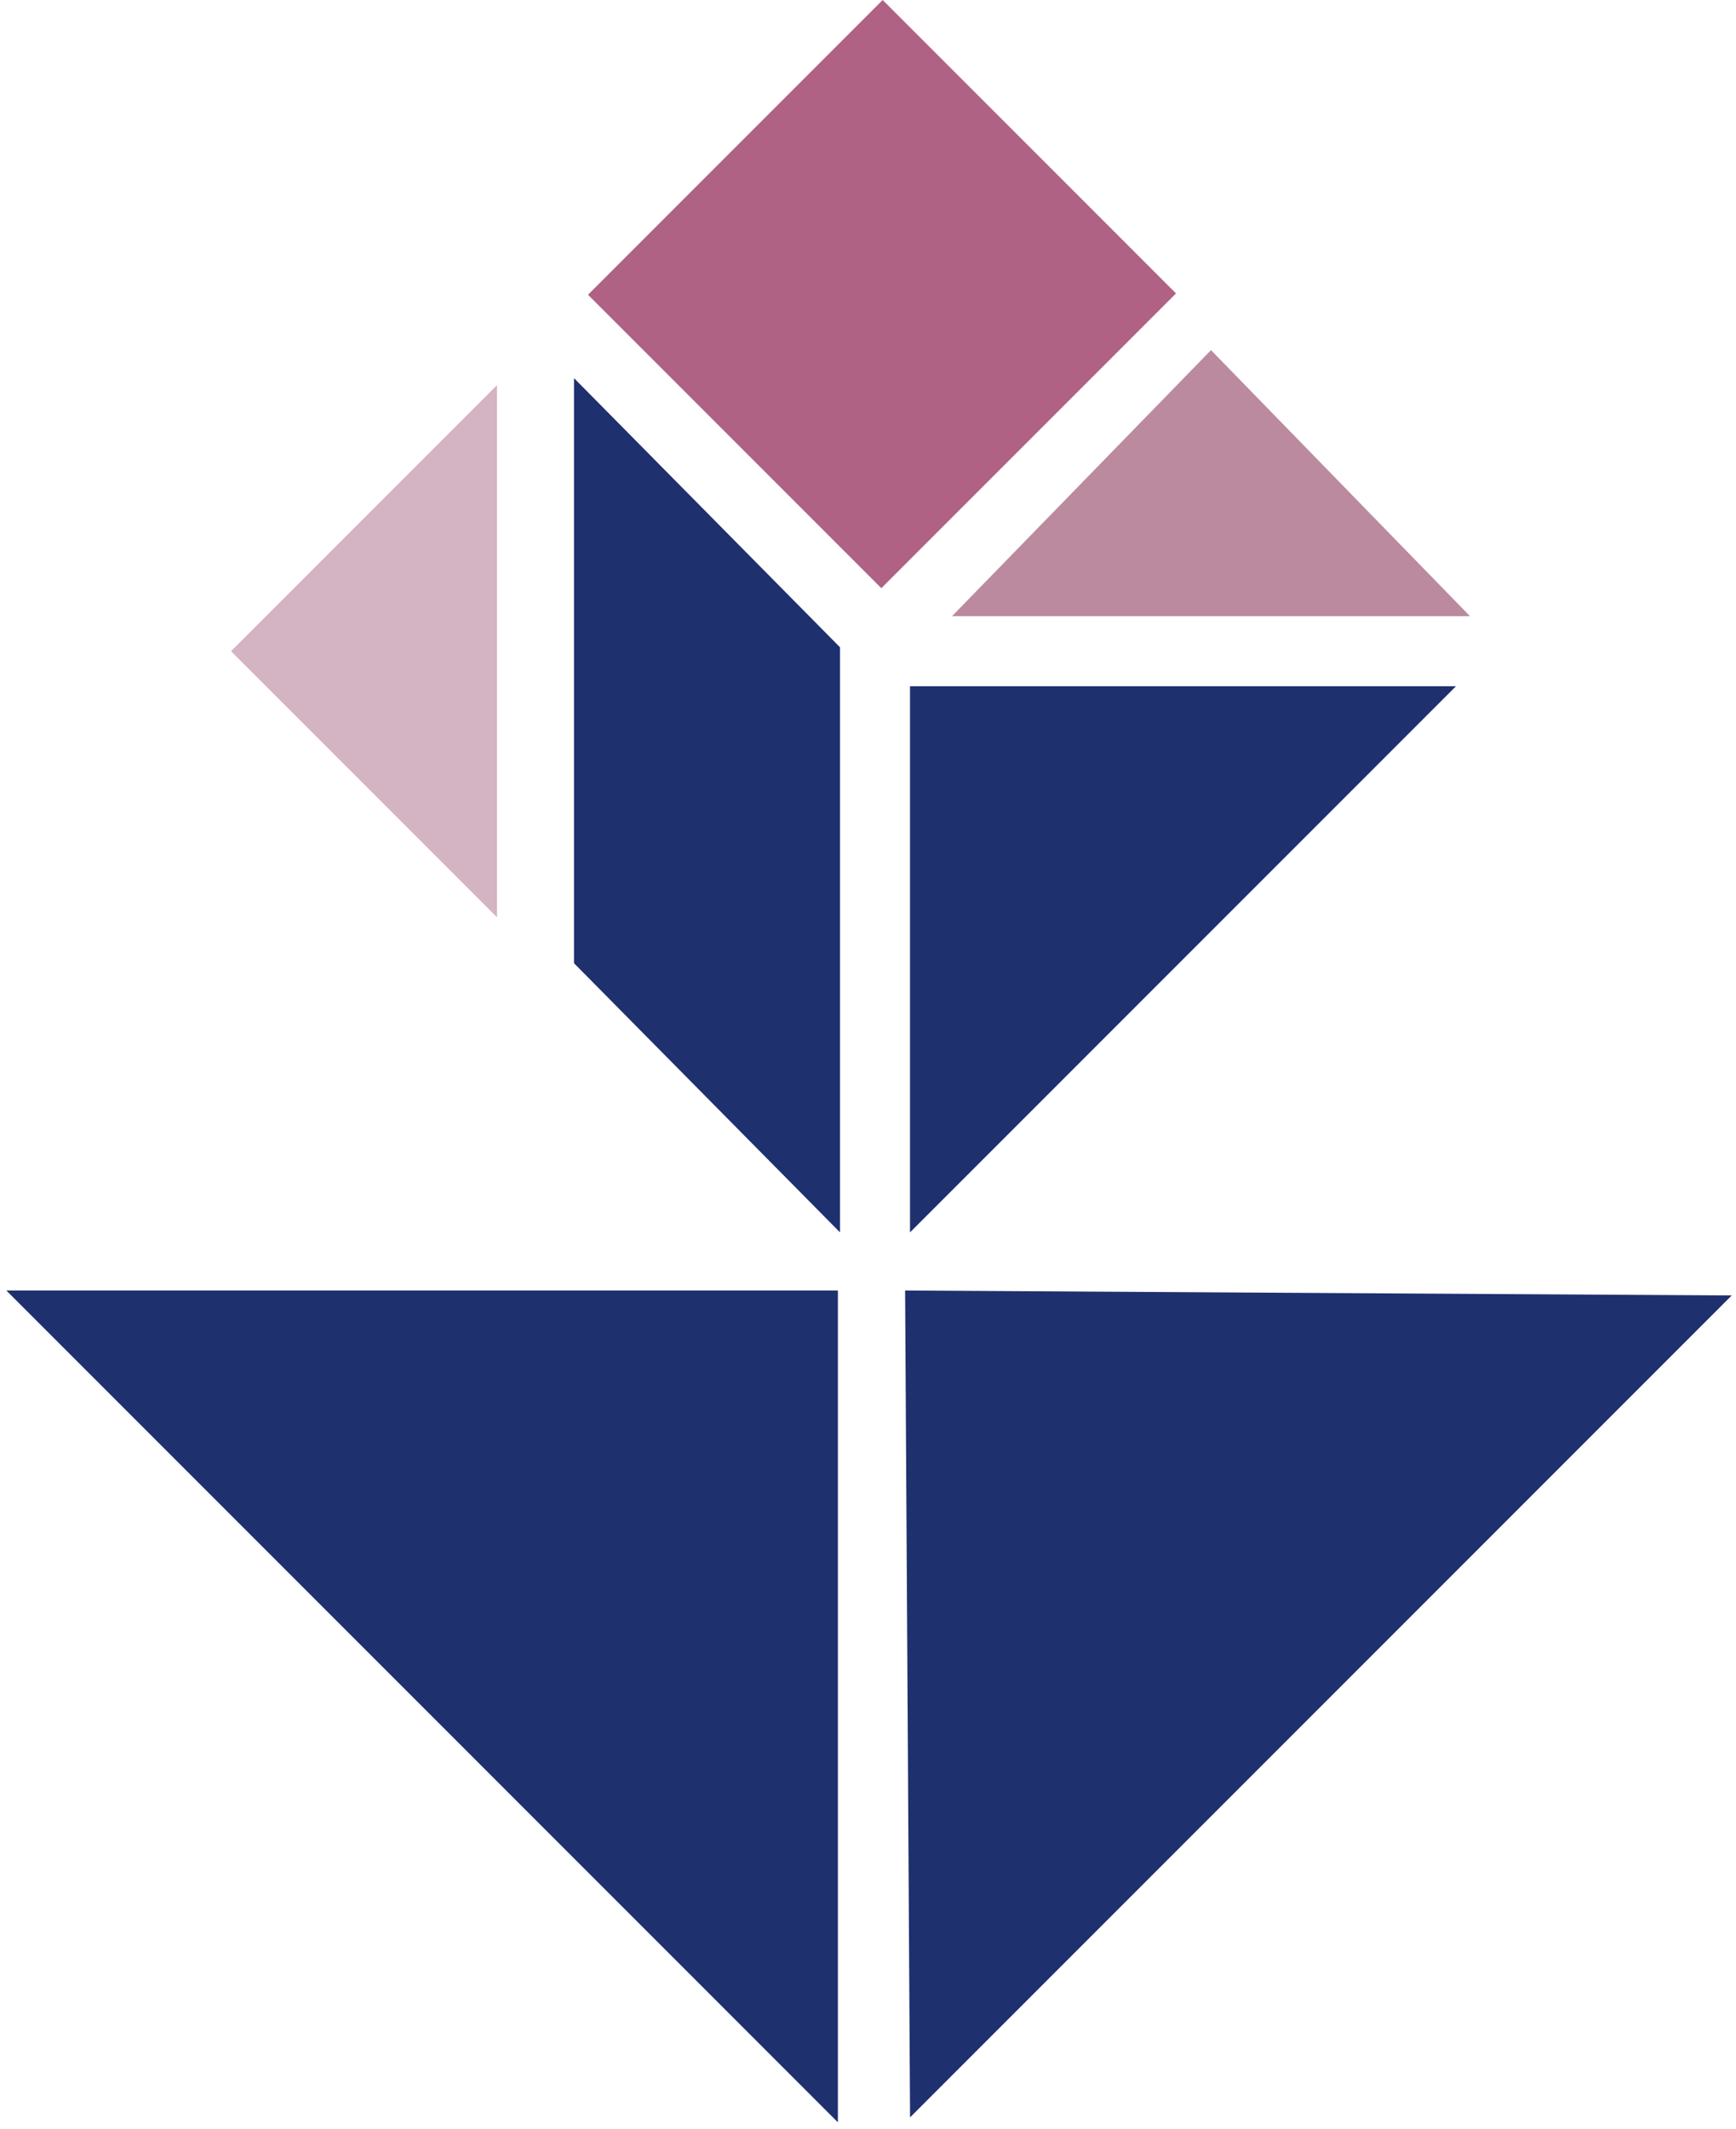 <?xml version="1.0" encoding="UTF-8"?>
<svg viewBox="0 0 124 152" version="1.1" xmlns="http://www.w3.org/2000/svg" xmlns:xlink="http://www.w3.org/1999/xlink">
    <!-- Generator: Sketch 51.3 (57544) - http://www.bohemiancoding.com/sketch -->
    <title>Group 4</title>
    <desc>Created with Sketch.</desc>
    <defs></defs>
    <g id="Page-4" stroke="none" stroke-width="1" fill="none" fill-rule="evenodd">
        <g id="Group-4" fill-rule="nonzero">
            <polygon id="small-triangle-middle" fill="#D4B4C2" transform="translate(26, 46.5) rotate(-270) translate(-26, -46.5) " points="26 56 45 37 7 37"></polygon>
            <polygon id="parallelogram" fill="#1F306E" points="41 27 60 46.22 60 88 41 68.779"></polygon>
            <polygon id="square" fill="#AF6284" points="63.048 0 84 20.952 62.952 42 42 21.048"></polygon>
            <polygon id="medium-triangle-top-right" fill="#1F306E" transform="translate(84.5, 68.5) rotate(-90) translate(-84.5, -68.5) " points="104 88 104 49 65 49"></polygon>
            <polygon id="large-triangle-left" fill="#1F306E" transform="translate(45, 107) rotate(-45) translate(-45, -107) " points="66 107 24 65 24 149"></polygon>
            <polygon id="small-triangle-right" fill="#BB8A9F" transform="translate(86.5, 34.5) rotate(-270) translate(-86.5, -34.5) " points="77 34.5 96 53 96 16"></polygon>
            <polygon id="large-triangle-bottom" fill="#1F306E" transform="translate(79.5, 107) rotate(-45) translate(-79.5, -107) " points="79.5 86 38 128 121 128"></polygon>
        </g>
    </g>
</svg>
